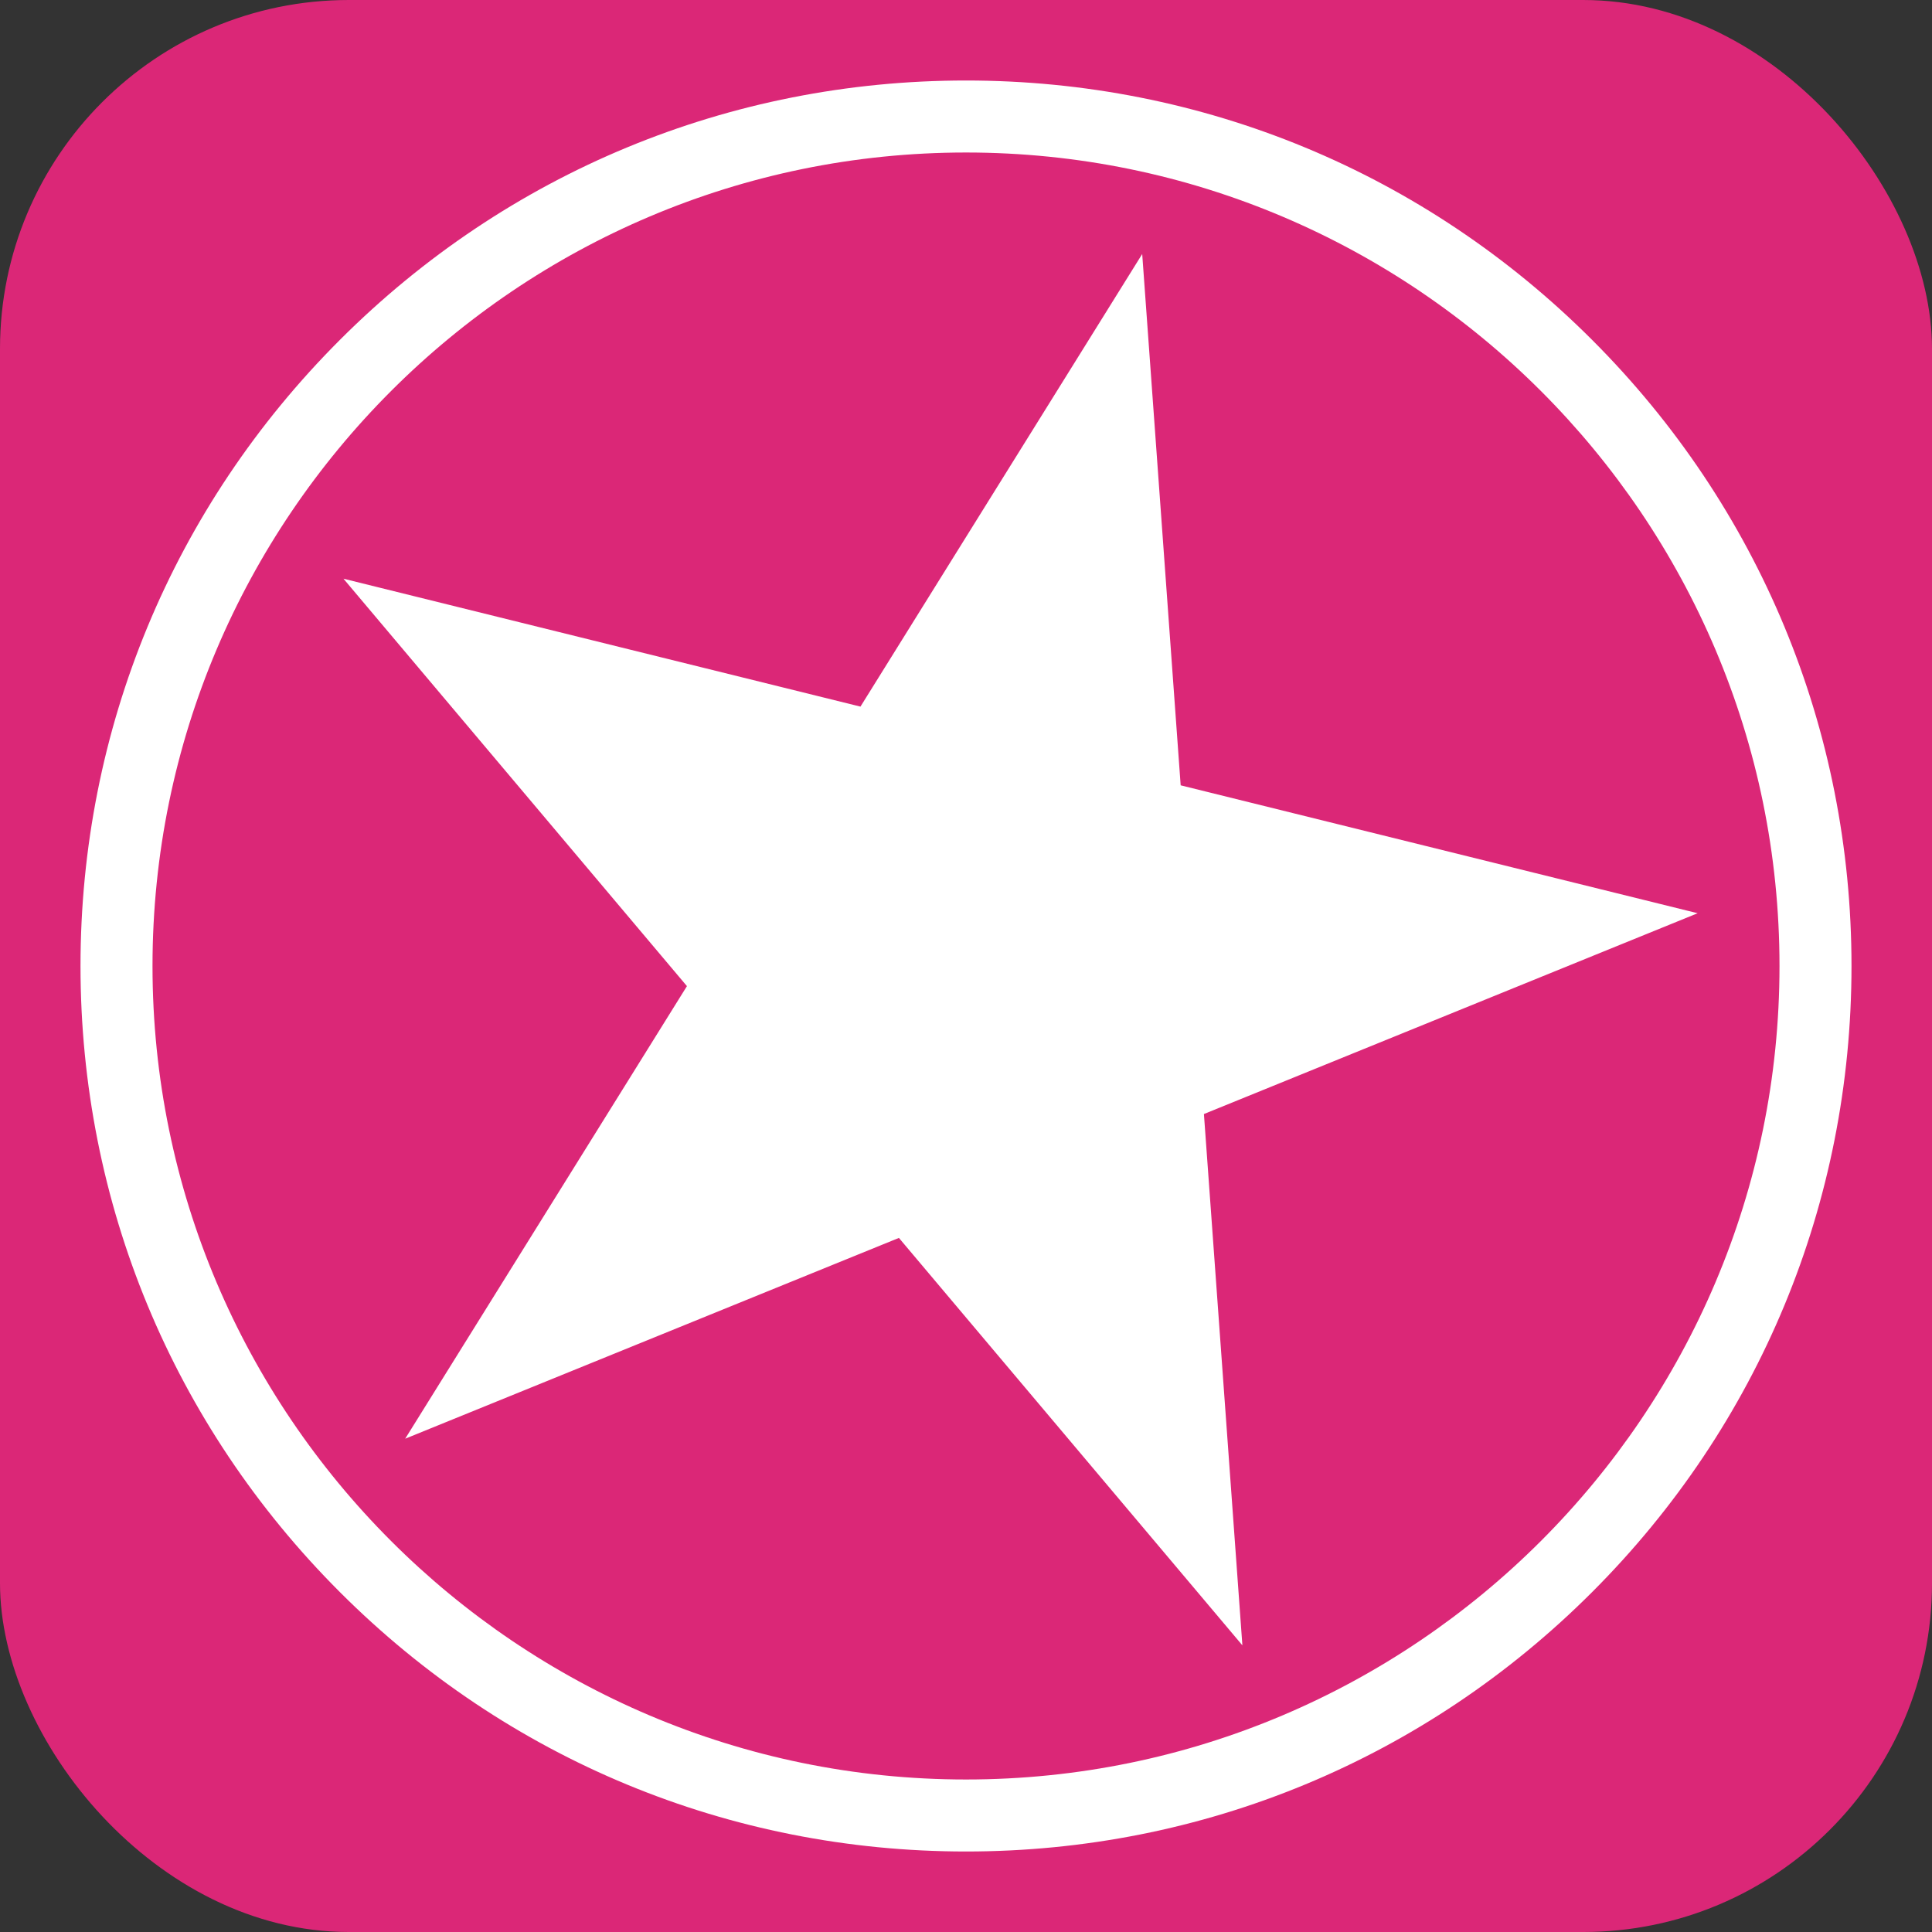 <svg width="432" height="432" viewBox="0 0 432 432" fill="none" xmlns="http://www.w3.org/2000/svg">
<rect x="0" y="0" width="432" height="432" fill="#333333" stroke="none"/>
<rect width="432" height="432" rx="78" fill="#DB2777"/>
<path d="M216 414C163.1 414 113.4 393.4 76 356C38.6 318.6 18 268.9 18 216C18 163.1 38.6 113.4 76 76C113.4 38.6 163.1 18 216 18C268.9 18 318.6 38.6 356 76C393.4 113.4 414 163.1 414 216C414 268.9 393.4 318.6 356 356C318.6 393.4 268.9 414 216 414ZM216 34.1C115.7 34.1 34.1 115.7 34.1 216C34.1 316.3 115.7 397.9 216 397.9C316.3 397.9 397.9 316.3 397.9 216C397.9 115.7 316.3 34.1 216 34.1ZM192.4 158L76.8 129.4L153.6 220.5L90.6 321.7L201 276.8L277.8 367.9L269.2 249.1L379.6 204.2L264 175.6L255.4 56.8L192.4 158Z" fill="white"/>
</svg>
